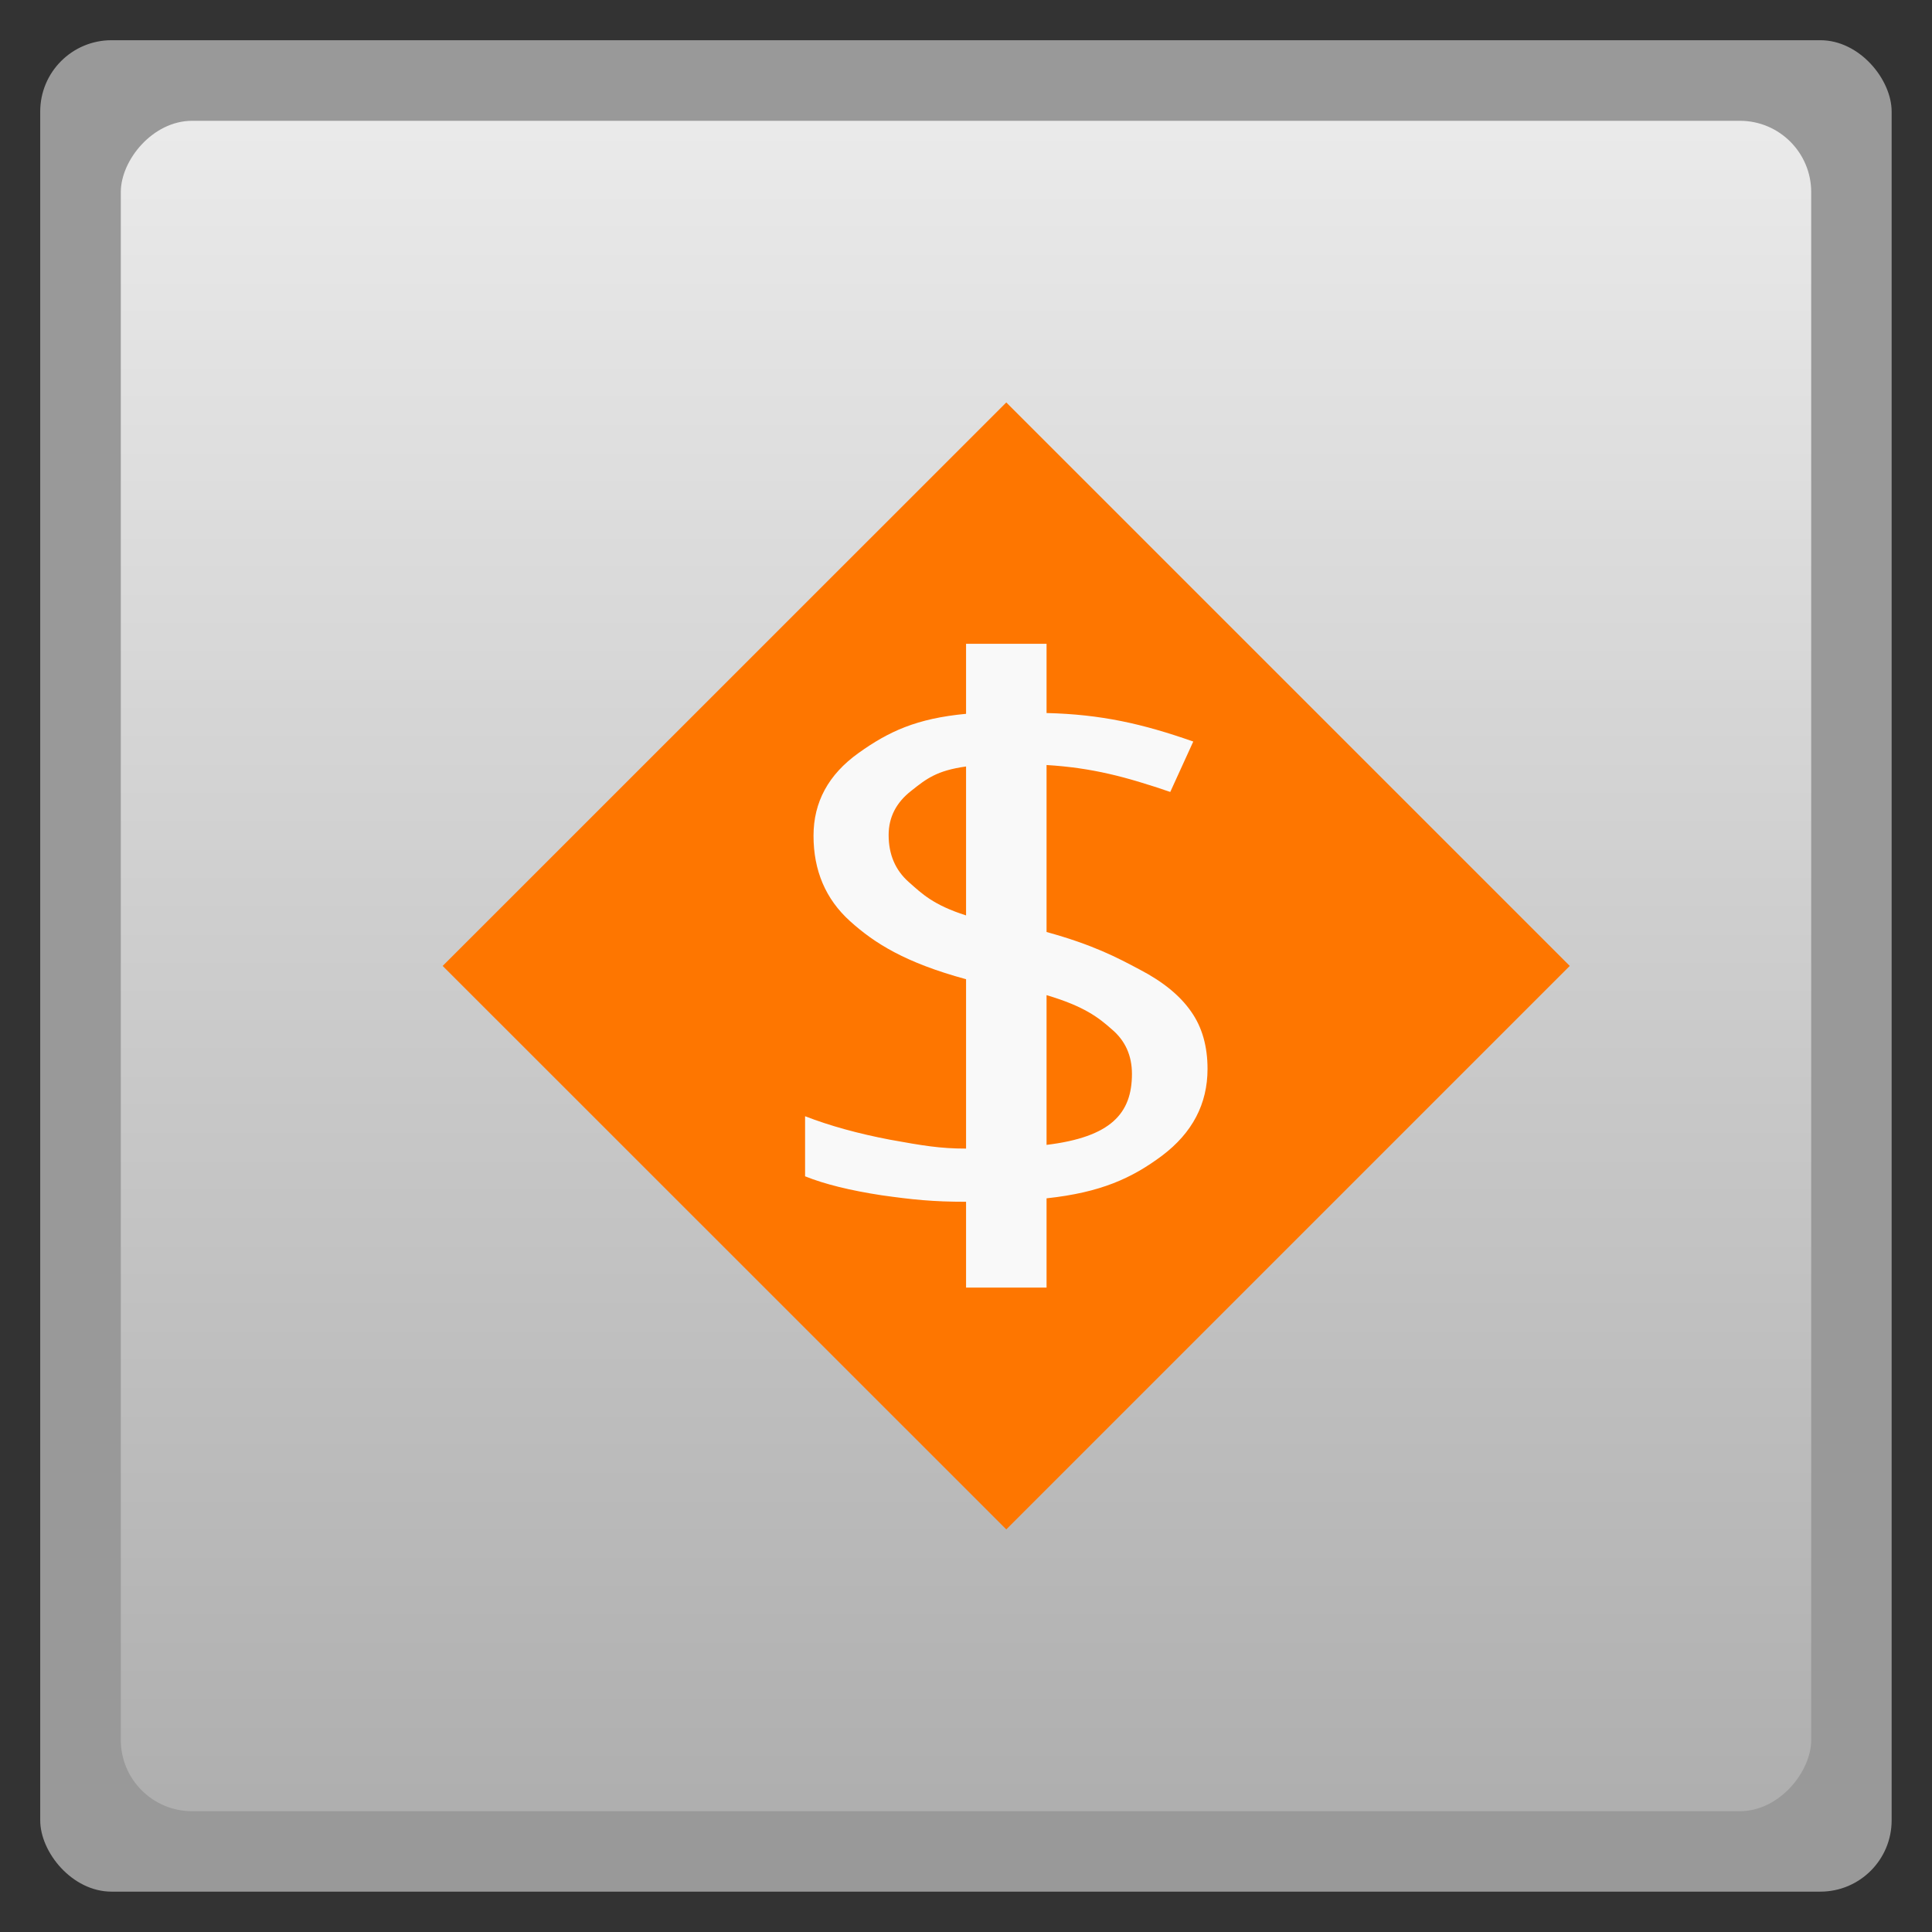 <svg xmlns="http://www.w3.org/2000/svg" xmlns:xlink="http://www.w3.org/1999/xlink" width="48" viewBox="0 0 13.547 13.547" height="48">
 <rect x="0" y="0" width="13.547" height="13.547" fill="#333333" stroke="none"/>
 <defs>
  <linearGradient id="0">
   <stop stop-color="#eaeaea"/>
   <stop offset="1" stop-color="#aeaeae"/>
  </linearGradient>
  <linearGradient xlink:href="#0" id="1" gradientUnits="userSpaceOnUse" gradientTransform="matrix(1.105,0,0,1.105,-134.279,-309.309)" y1="279.1" x2="0" y2="268.33"/>
 </defs>
 <rect height="12.982" rx="0.5" y="0.282" x="0.282" width="12.982" opacity="0.5" fill="#ffffff" fill-rule="evenodd"/>
 <rect height="11.853" rx="0.5" y="-12.7" x="0.847" width="11.853" transform="scale(1,-1)" fill="url(#1)" fill-rule="evenodd"/>
 <path d="M 3.104,6.773 7.056,2.822 11.007,6.773 7.056,10.724 z" fill="#fe7600"/>
 <g transform="matrix(1.075,0,0,0.93,0.282,0)" fill="#f9f9f9">
  <path d="m 7.614,8.06 c -3e-6,0.263 -0.099,0.481 -0.296,0.653 -0.197,0.17 -0.4,0.278 -0.754,0.322 l 0,0.673 -0.525,0 0,-0.647 c -0.217,3e-7 -0.348,-0.016 -0.551,-0.049 C 5.285,8.976 5.118,8.929 4.989,8.869 l 0,-0.453 c 0.161,0.072 0.345,0.131 0.554,0.177 0.211,0.044 0.324,0.067 0.496,0.067 l 0,-1.277 C 5.642,7.258 5.442,7.112 5.282,6.945 5.123,6.779 5.044,6.564 5.044,6.301 5.044,6.048 5.141,5.84 5.337,5.678 5.534,5.515 5.716,5.417 6.039,5.382 l 0,-0.528 0.525,0 0,0.522 c 0.356,0.01 0.627,0.081 0.957,0.215 L 7.371,5.971 C 7.082,5.857 6.862,5.789 6.564,5.768 l 0,1.259 c 0.304,0.097 0.458,0.191 0.609,0.284 0.151,0.091 0.262,0.196 0.334,0.316 0.072,0.118 0.107,0.262 0.107,0.432 M 7.121,8.097 C 7.121,7.958 7.077,7.846 6.99,7.761 6.905,7.674 6.812,7.588 6.564,7.503 l 0,1.129 C 6.984,8.573 7.121,8.395 7.121,8.097 M 5.534,6.296 c -9e-7,0.147 0.044,0.265 0.131,0.354 0.087,0.089 0.16,0.173 0.374,0.252 l 0,-1.123 c -0.191,0.031 -0.258,0.092 -0.357,0.183 -0.099,0.089 -0.148,0.2 -0.148,0.334"/>
 </g>
</svg>
